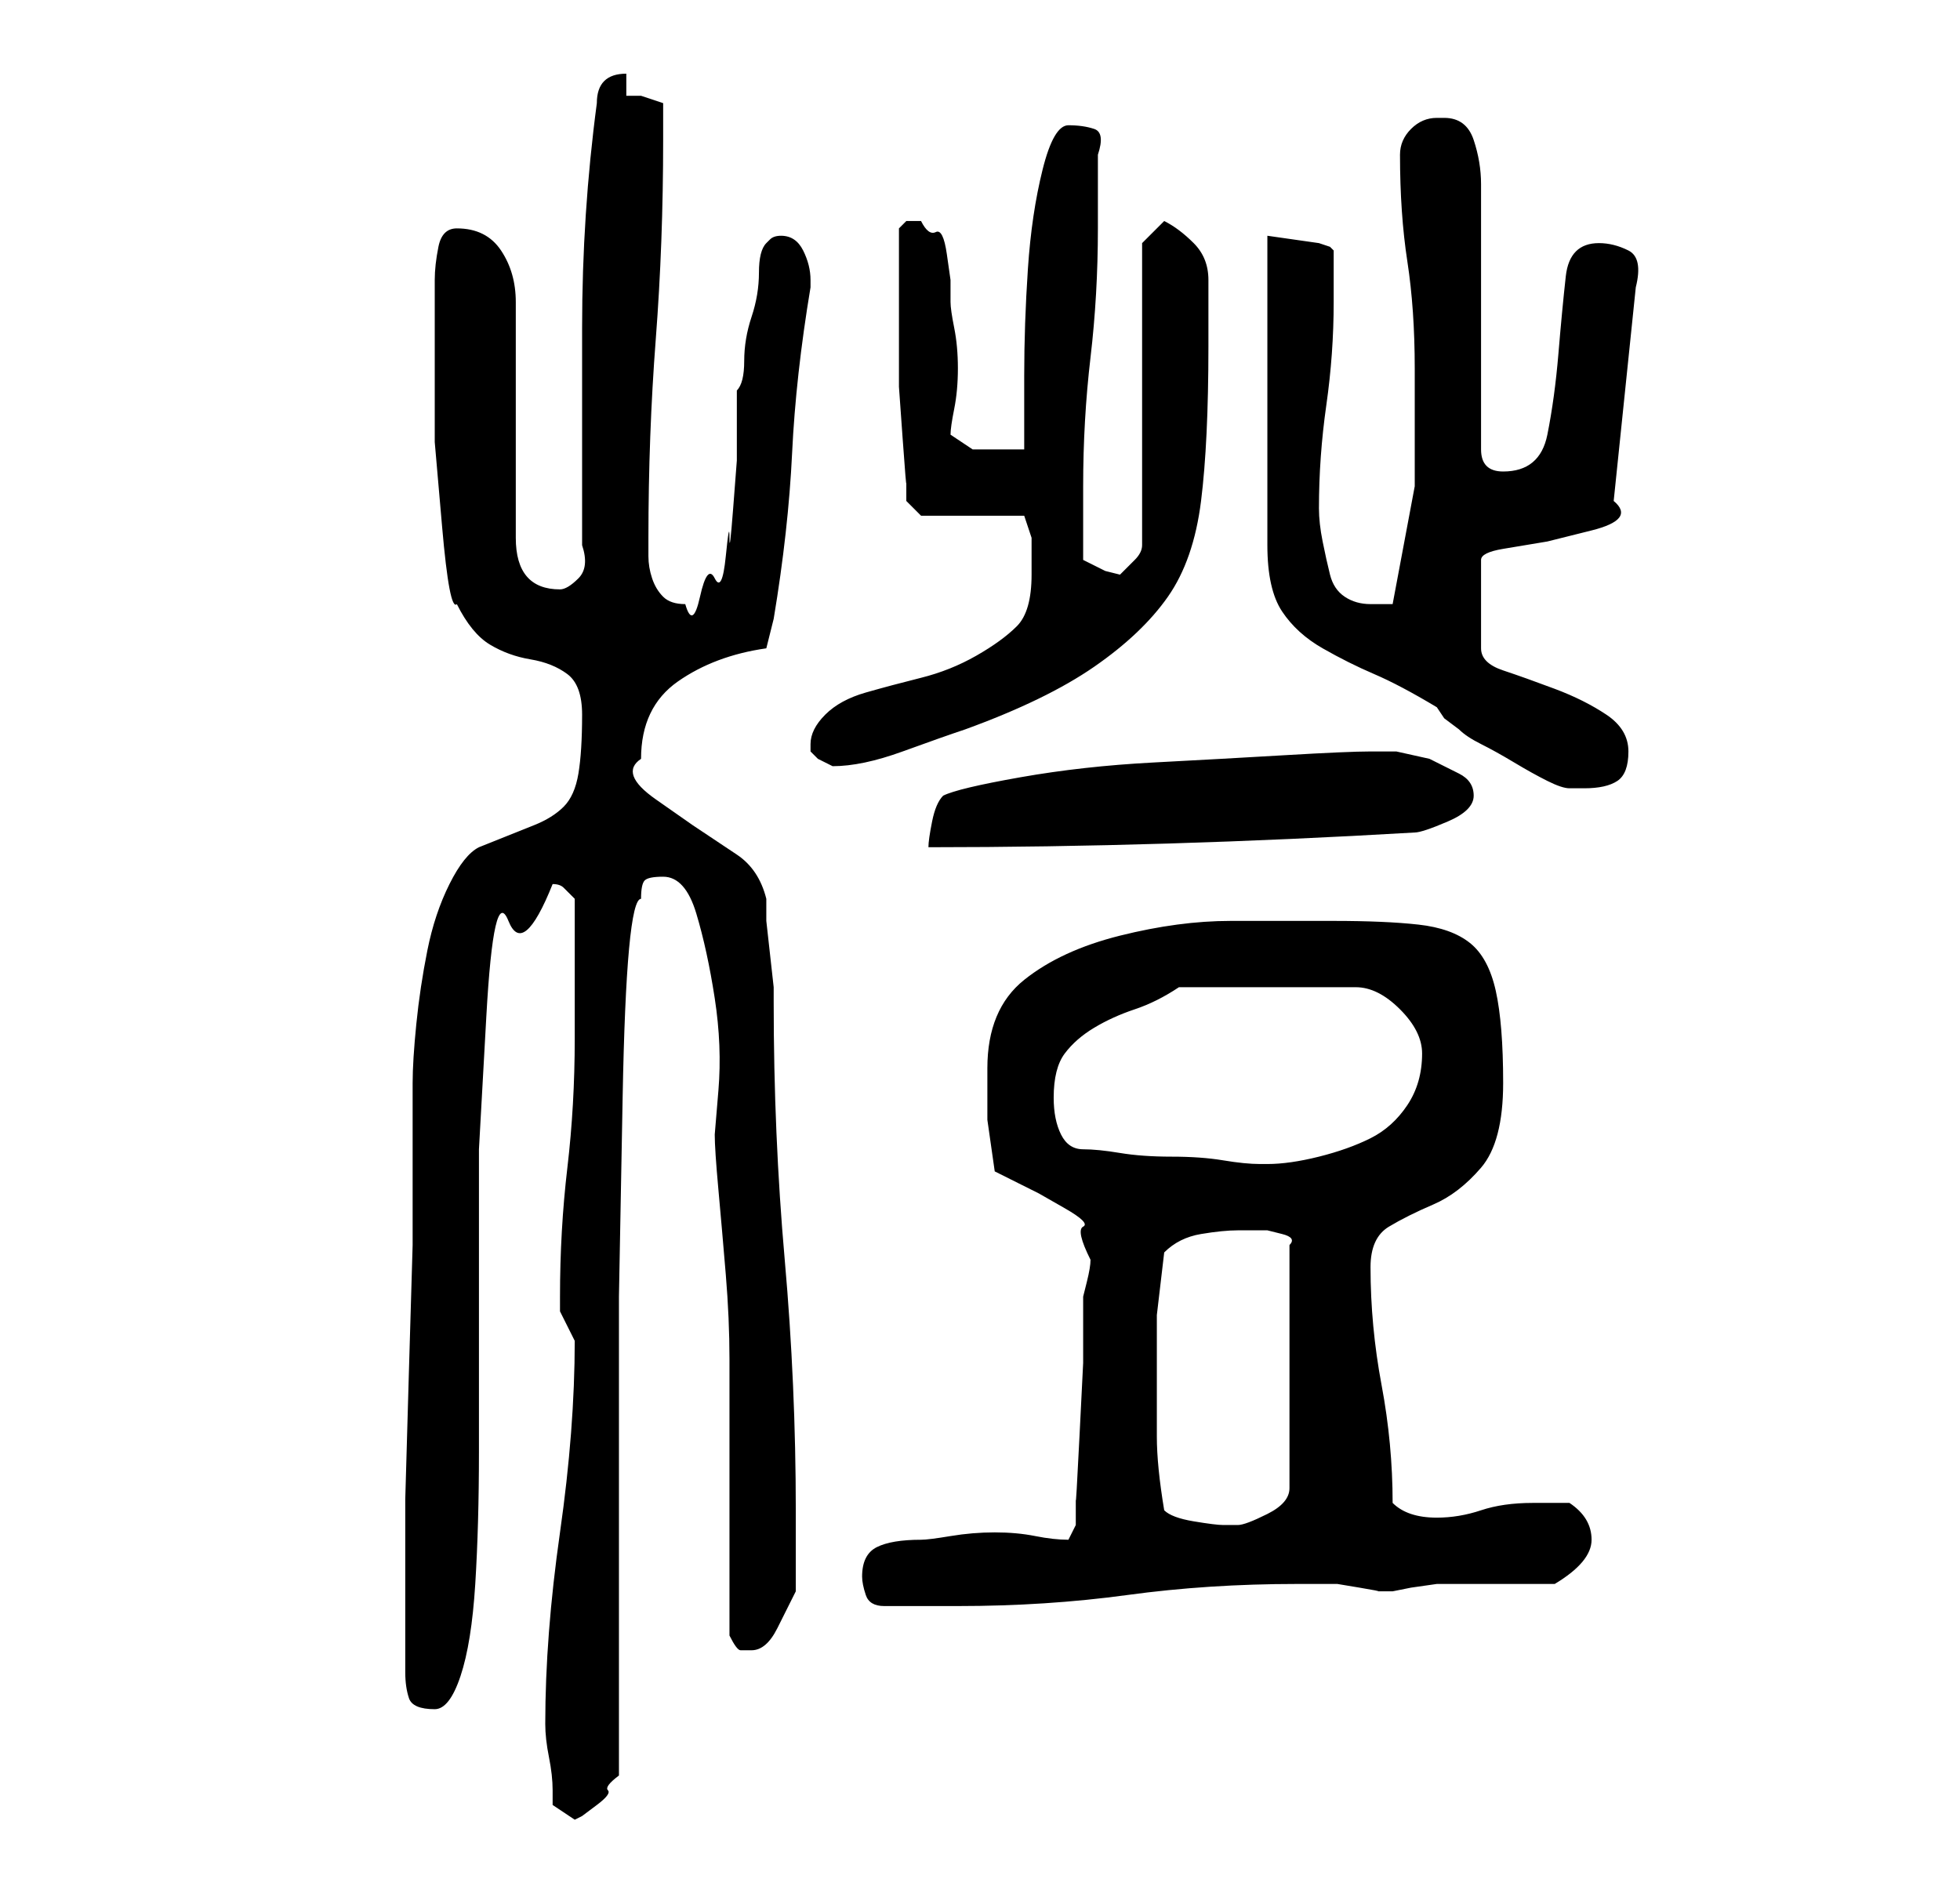 <?xml version="1.0" standalone="no"?>
<!DOCTYPE svg PUBLIC "-//W3C//DTD SVG 1.1//EN" "http://www.w3.org/Graphics/SVG/1.1/DTD/svg11.dtd" >
<svg xmlns="http://www.w3.org/2000/svg" xmlns:xlink="http://www.w3.org/1999/xlink" version="1.1" viewBox="-10 0 266 256">
   <path fill="currentColor"
d="M64 234q0 2 0.5 4.5t0.5 4.5v2l3 2l1 -0.5t2 -1.5t1.5 -2t1.5 -2v-2v-3v-4v-2v-26.5v-27.5t0.5 -27t2.5 -27q0 -2 0.5 -2.5t2.5 -0.5q3 0 4.5 5t2.5 11.5t0.5 12.5l-0.5 6q0 2 0.5 7.5t1 11.5t0.5 11.5v7.5v30q1 2 1.5 2h1.5q2 0 3.5 -3l2.5 -5v-1.5v-3.5v-4v-2
q0 -17 -1.5 -34t-1.5 -35v-2t-0.5 -4.5t-0.5 -4.5v-3q-1 -4 -4 -6l-6 -4t-5 -3.5t-2 -5.5q0 -7 5 -10.5t12 -4.5l0.5 -2l0.5 -2q2 -12 2.5 -22.5t2.5 -22.5v-1q0 -2 -1 -4t-3 -2q-1 0 -1.5 0.5l-0.5 0.5q-1 1 -1 4t-1 6t-1 6t-1 4v3.5v6t-0.5 6.5t-0.5 4t-0.5 2.5t-1.5 3
t-2 2.5t-2 1q-2 0 -3 -1t-1.5 -2.5t-0.5 -3v-2.5q0 -14 1 -27t1 -27v-5l-1.5 -0.5l-1.5 -0.5h-0.5h-1.5v-3q-2 0 -3 1t-1 3q-2 15 -2 30.5v29.5q1 3 -0.5 4.5t-2.5 1.5q-6 0 -6 -7v-32q0 -4 -2 -7t-6 -3q-2 0 -2.5 2.5t-0.5 4.5v10.5v11.5t1 11.5t2 10.5q2 4 4.5 5.5t5.5 2
t5 2t2 5.5q0 5 -0.5 8t-2 4.5t-4 2.5l-7.5 3q-2 1 -4 5t-3 9t-1.5 10t-0.5 8v8v14t-0.5 17t-0.5 17.5v14.5v7v2q0 2 0.5 3.5t3.5 1.5q2 0 3.5 -4.5t2 -12.5t0.5 -18v-21v-20t1 -18t3 -13t6 -5q1 0 1.5 0.5l1.5 1.5v4v5.5v5.5v4q0 9 -1 17.5t-1 17.5v1.5v0.5l1 2l1 2
q0 12 -2 26t-2 26zM107 214q0 1 0.5 2.5t2.5 1.5h5h5q12 0 23 -1.5t23 -1.5h3h2.5t3 0.5t2.5 0.5h2l2.5 -0.5t3.5 -0.5h16q5 -3 5 -6t-3 -5h-3h-2q-4 0 -7 1t-6 1q-2 0 -3.5 -0.5t-2.5 -1.5q0 -8 -1.5 -16t-1.5 -16q0 -4 2.5 -5.5t6 -3t6.5 -5t3 -11.5t-1 -12.5t-3.5 -6.5
t-7 -2.5t-11.5 -0.5h-14q-7 0 -15 2t-13 6t-5 12v7t1 7l6 3t3.5 2t2.5 2.5t1 4.5q0 1 -0.5 3l-0.5 2v9t-0.5 10t-0.5 8.5v3.5l-1 2q-2 0 -4.5 -0.5t-5.5 -0.5t-6 0.5t-4 0.5q-4 0 -6 1t-2 4zM148 205q-1 -6 -1 -10v-9v-7.5t1 -8.5q2 -2 5 -2.5t5 -0.5h1h3t2 0.5t1 1.5v33
q0 2 -3 3.5t-4 1.5h-2q-1 0 -4 -0.5t-4 -1.5zM137 156q-2 0 -3 -2t-1 -5q0 -4 1.5 -6t4 -3.5t5.5 -2.5t6 -3h24q3 0 6 3t3 6q0 4 -2 7t-5 4.5t-7 2.5t-7 1h-0.5h-0.5q-2 0 -5 -0.5t-7 -0.5t-7 -0.5t-5 -0.5zM176 102q-3 0 -11.5 0.5t-18 1t-18 2t-10.5 2.5q-1 1 -1.5 3.5
t-0.5 3.5q16 0 32.5 -0.5t33.5 -1.5q1 0 4.5 -1.5t3.5 -3.5t-2 -3l-4 -2t-4.5 -1h-3.5zM162 32v9v12.5v12.5v8q0 6 2 9t5.5 5t7 3.5t8.5 4.5l1 1.5t2 1.5q1 1 3 2t4.5 2.5t4.5 2.5t3 1h1.5h0.5q3 0 4.5 -1t1.5 -4t-3 -5t-7 -3.5t-7 -2.5t-3 -3v-12q0 -1 3 -1.5l6 -1t6 -1.5
t3 -4l3 -29q1 -4 -1 -5t-4 -1q-4 0 -4.5 4.5t-1 10.5t-1.5 11t-6 5q-3 0 -3 -3v-7v-11v-11v-7q0 -3 -1 -6t-4 -3h-1q-2 0 -3.5 1.5t-1.5 3.5q0 8 1 14.5t1 14.5v16t-3 16h-1h-2q-2 0 -3.5 -1t-2 -3t-1 -4.5t-0.5 -4.5q0 -7 1 -14t1 -14v-7l-0.5 -0.5t-1.5 -0.5l-3.5 -0.5z
M100 101v1l1 1t2 1v0q4 0 9.5 -2t8.5 -3q11 -4 17.5 -8.5t10 -9.5t4.5 -13t1 -21v-9q0 -3 -2 -5t-4 -3l-3 3v41q0 1 -1 2l-2 2l-2 -0.5t-3 -1.5v-10q0 -9 1 -17.5t1 -17.5v-10q1 -3 -0.5 -3.5t-3.5 -0.5t-3.5 6t-2 13.5t-0.5 14.5v10h-4h-3t-3 -2q0 -1 0.5 -3.5t0.5 -5.5
t-0.5 -5.5t-0.5 -3.5v-3t-0.5 -3.5t-1.5 -3t-2 -1.5h-2t-1 1v8v8v5.5t0.5 7t0.5 6v2.5l2 2h14l0.5 1.5l0.5 1.5v2v3q0 5 -2 7t-5.5 4t-7.5 3t-7.5 2t-5.5 3t-2 4z" />
</svg>
